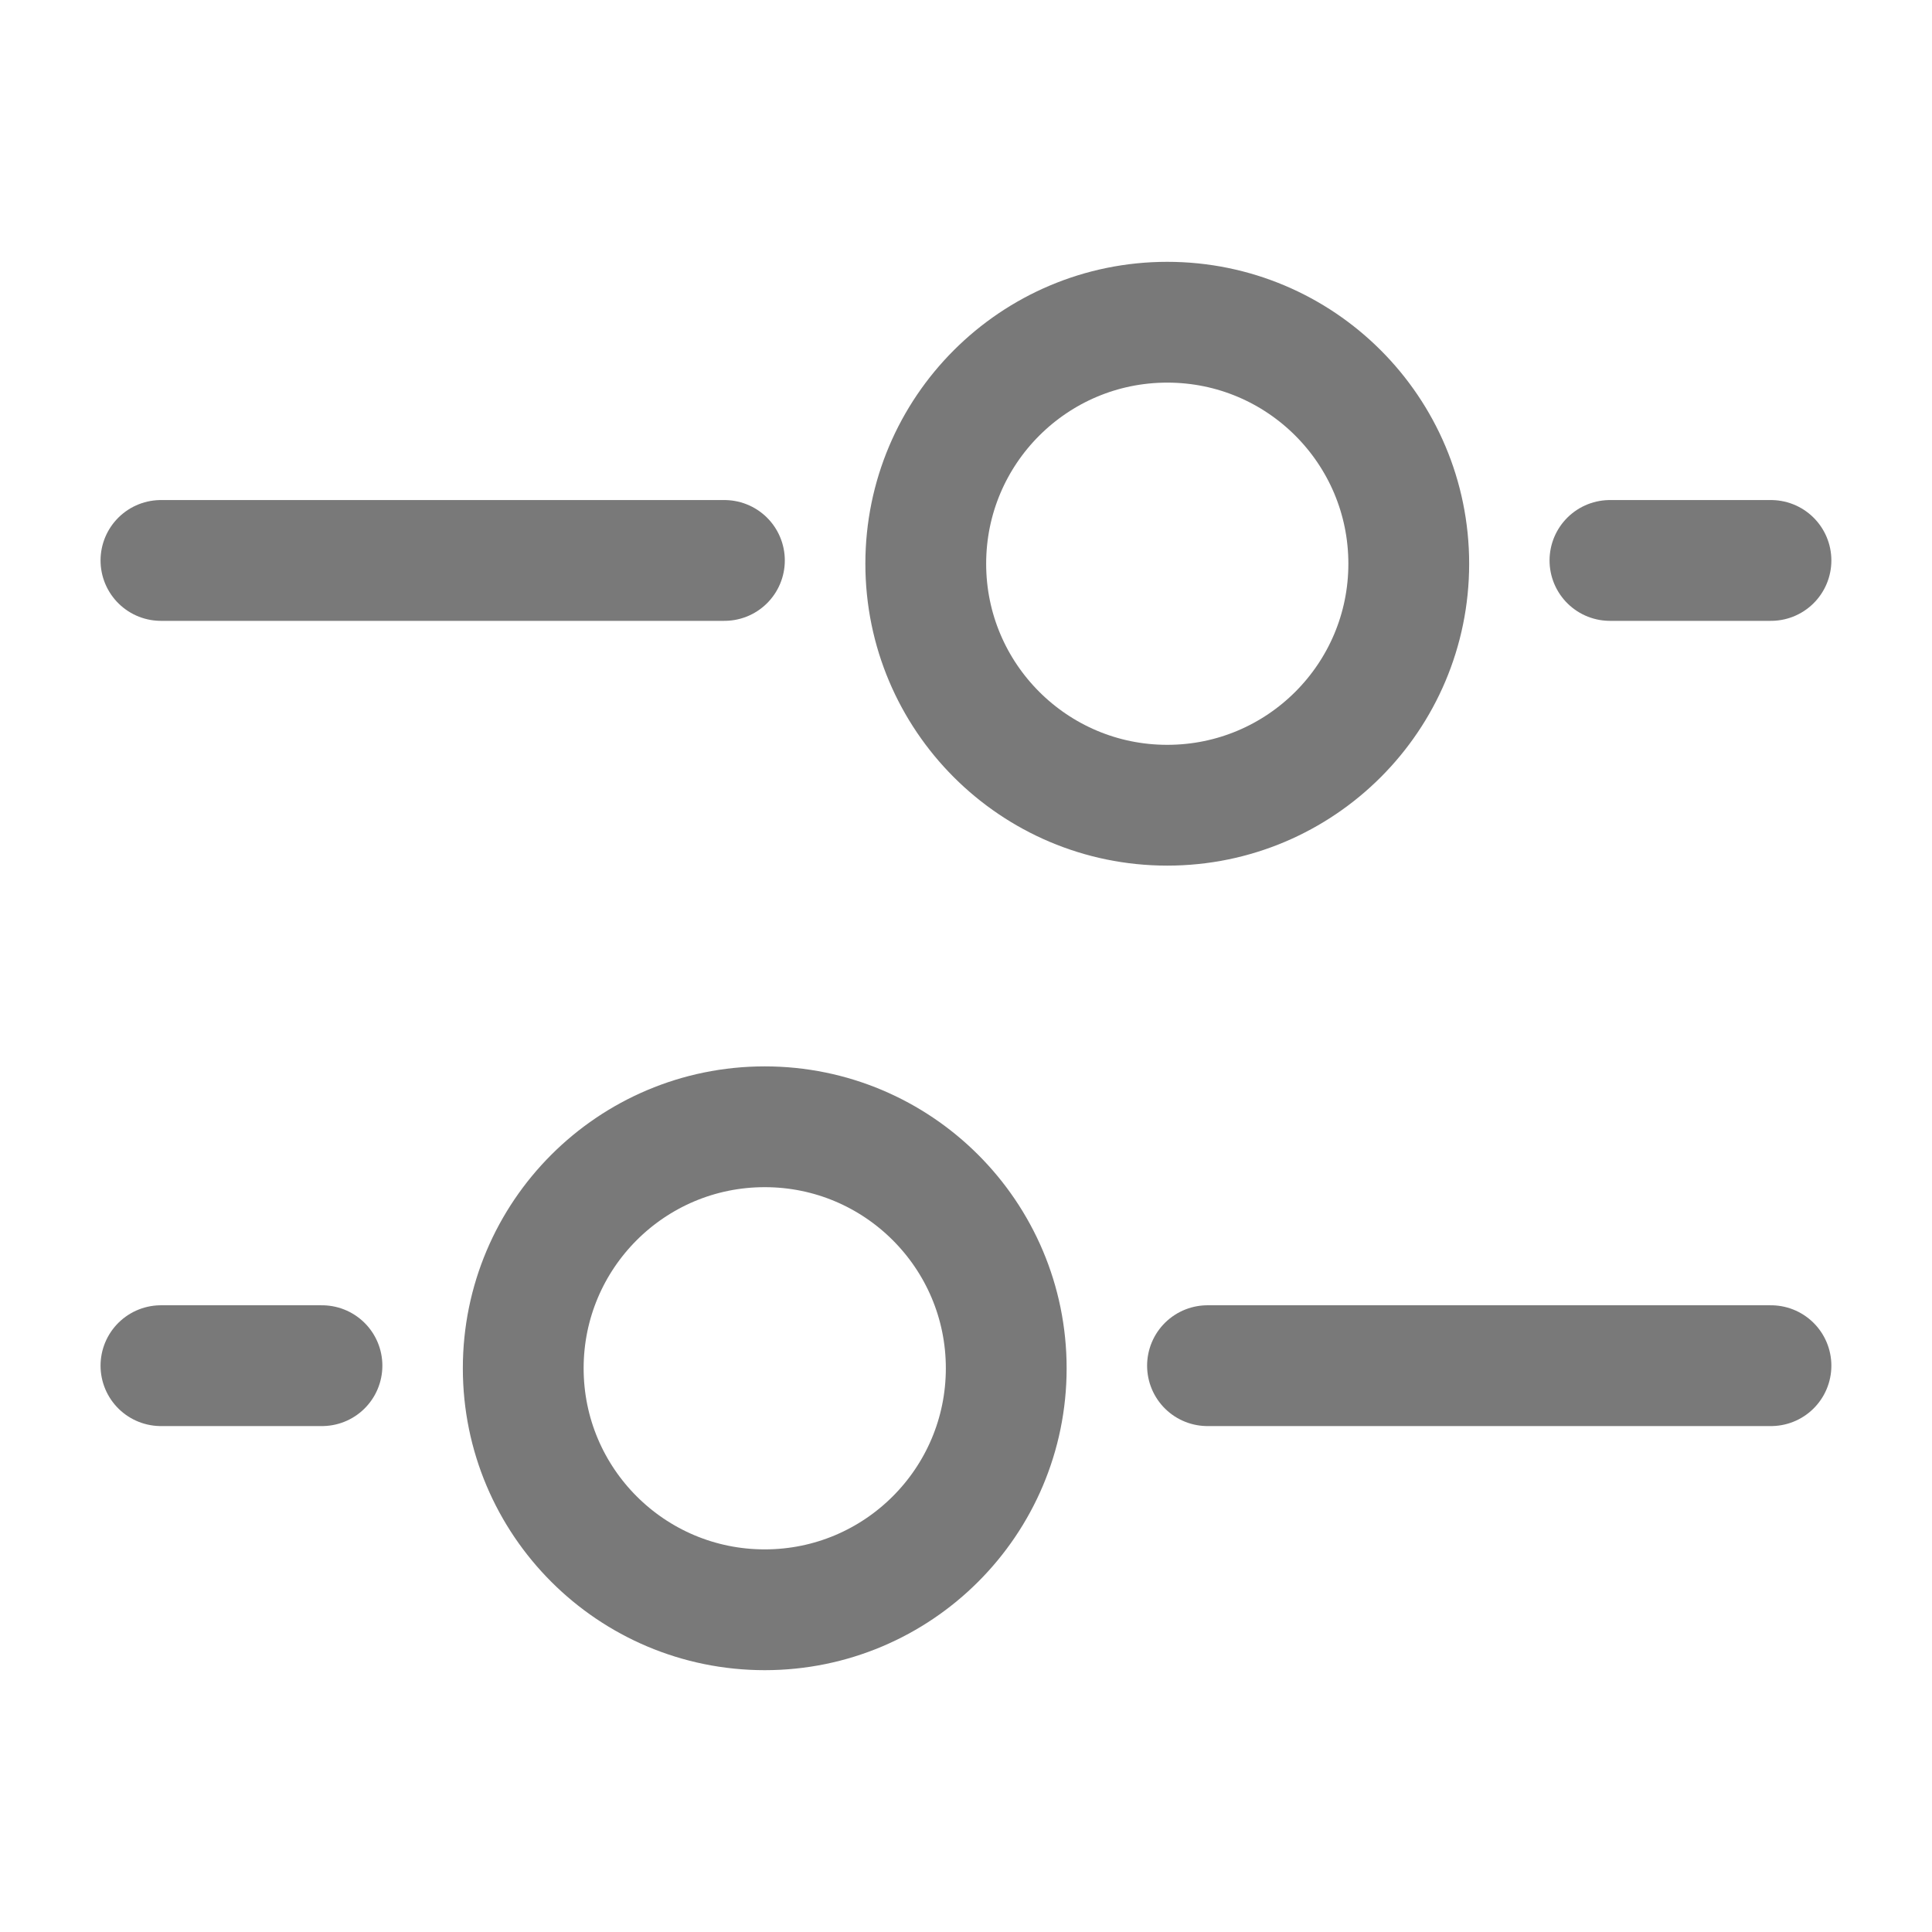 <svg width="23" height="23" viewBox="0 0 23 23" fill="none" xmlns="http://www.w3.org/2000/svg">
<path d="M9.104 13.414C10.691 13.414 11.979 14.701 11.979 16.289C11.979 17.877 10.691 19.164 9.104 19.164C7.516 19.164 6.229 17.877 6.229 16.289C6.229 14.701 7.516 13.414 9.104 13.414Z" stroke="#797979" stroke-width="1.438"/>
<path d="M13.896 3.836C12.309 3.836 11.021 5.123 11.021 6.711C11.021 8.299 12.309 9.586 13.896 9.586C15.484 9.586 16.771 8.299 16.771 6.711C16.771 5.123 15.484 3.836 13.896 3.836Z" stroke="#797979" stroke-width="1.438"/>
<path d="M14.375 16.258H21.083" stroke="#797979" stroke-width="1.438" stroke-linecap="round"/>
<path d="M8.624 6.672H1.916" stroke="#797979" stroke-width="1.438" stroke-linecap="round"/>
<path d="M1.916 16.258H3.833" stroke="#797979" stroke-width="1.438" stroke-linecap="round"/>
<path d="M21.083 6.672H19.166" stroke="#797979" stroke-width="1.438" stroke-linecap="round"/>
</svg>
